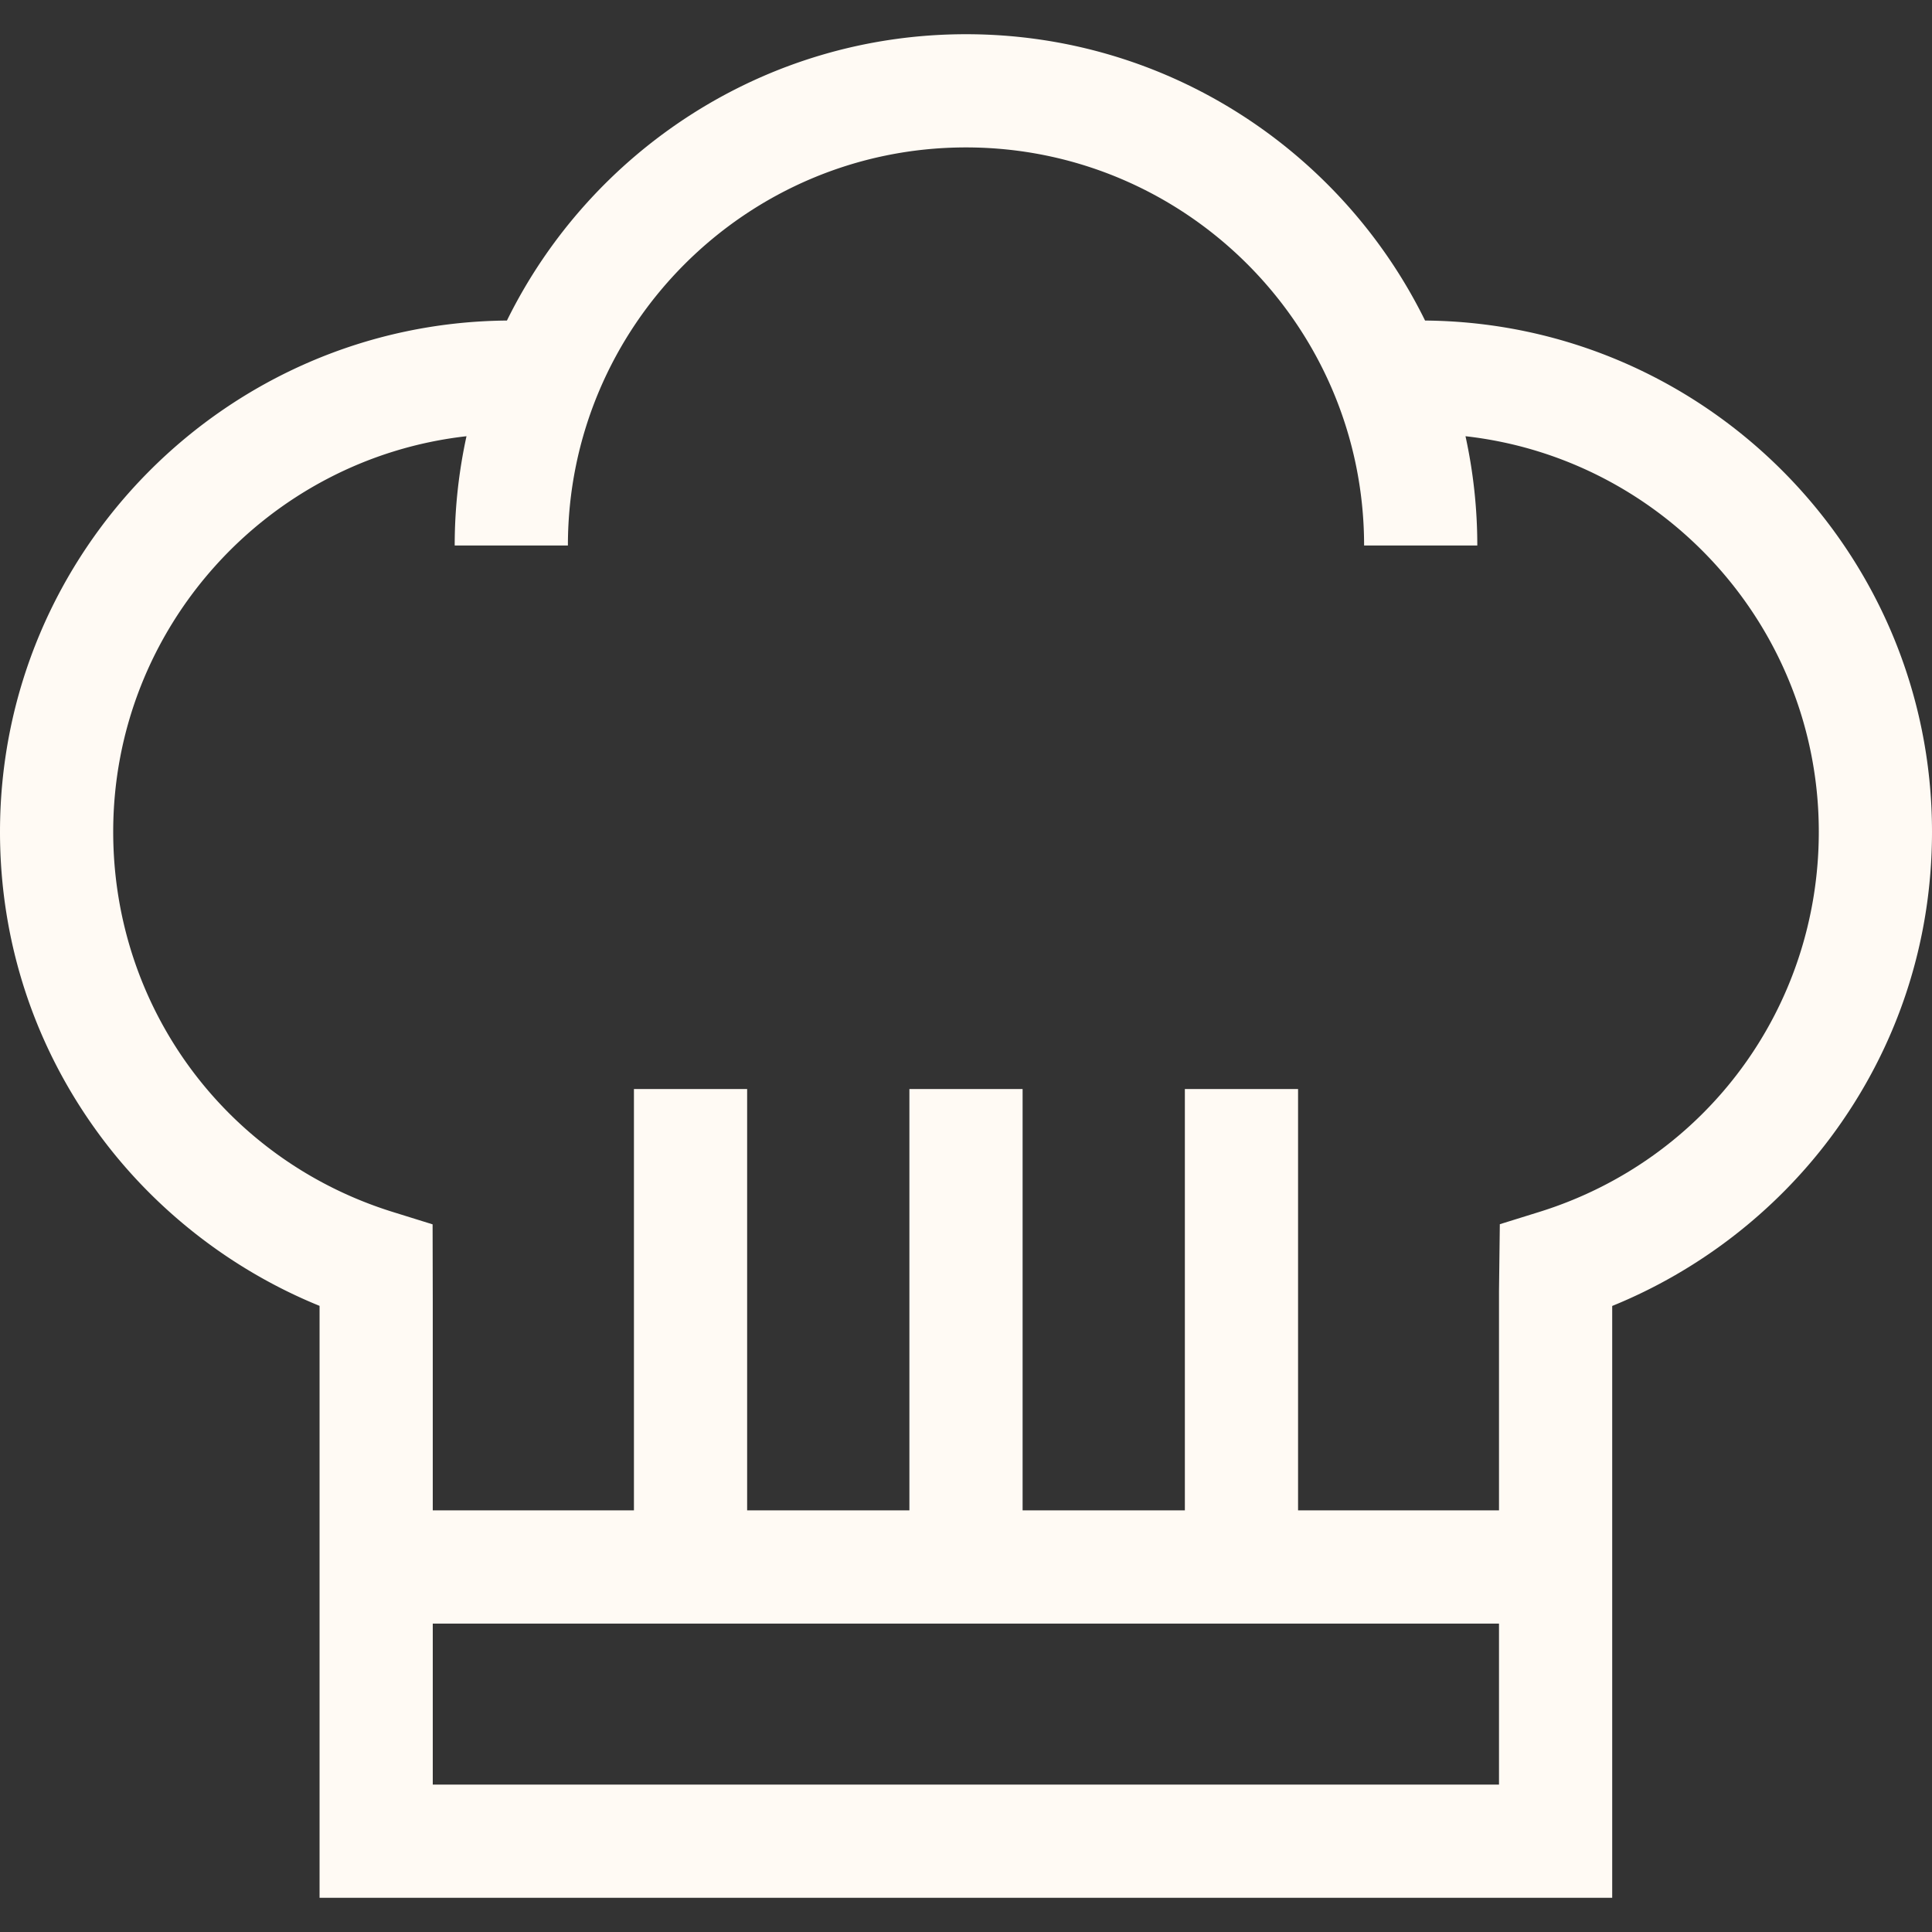 <svg xmlns="http://www.w3.org/2000/svg" width="512" height="512">
  <rect width="100%" height="100%" fill="#333333" stroke="none"/>
  <path d="M377.656 84.947C355.56 40.044 309.333 9.067 256 9.067s-99.56 30.976-121.656 75.879C60.16 85.57 0 146.104 0 220.432c0 29.488 9.311 57.526 26.927 81.081 14.779 19.762 35.007 35.303 57.761 44.555v156.865H427.25v-156.84c22.779-9.249 43.031-24.8 57.823-44.58C502.689 277.958 512 249.919 512 220.432c0-74.328-60.16-134.862-134.344-135.485zm19.594 387.985H114.688v-42.667H397.25v42.667zm10.628-151.742l-10.41 3.238-.217 17.651-.001 58.185H344V288.599h-30v111.667h-43V288.599h-30v111.667h-43V288.599h-30v111.667h-53.313V344.9l-.044-20.436-10.521-3.272C59.787 307.401 30 266.909 30 220.432c0-54.159 41.023-98.909 93.627-104.828a135.483 135.483 0 0 0-3.127 28.964h30c0-58.173 47.327-105.5 105.5-105.5s105.5 47.327 105.5 105.5h30c0-9.939-1.086-19.628-3.127-28.964C440.977 121.523 482 166.273 482 220.432c0 46.477-29.787 86.969-74.122 100.758z" fill="#fffaf4"/>
</svg>

